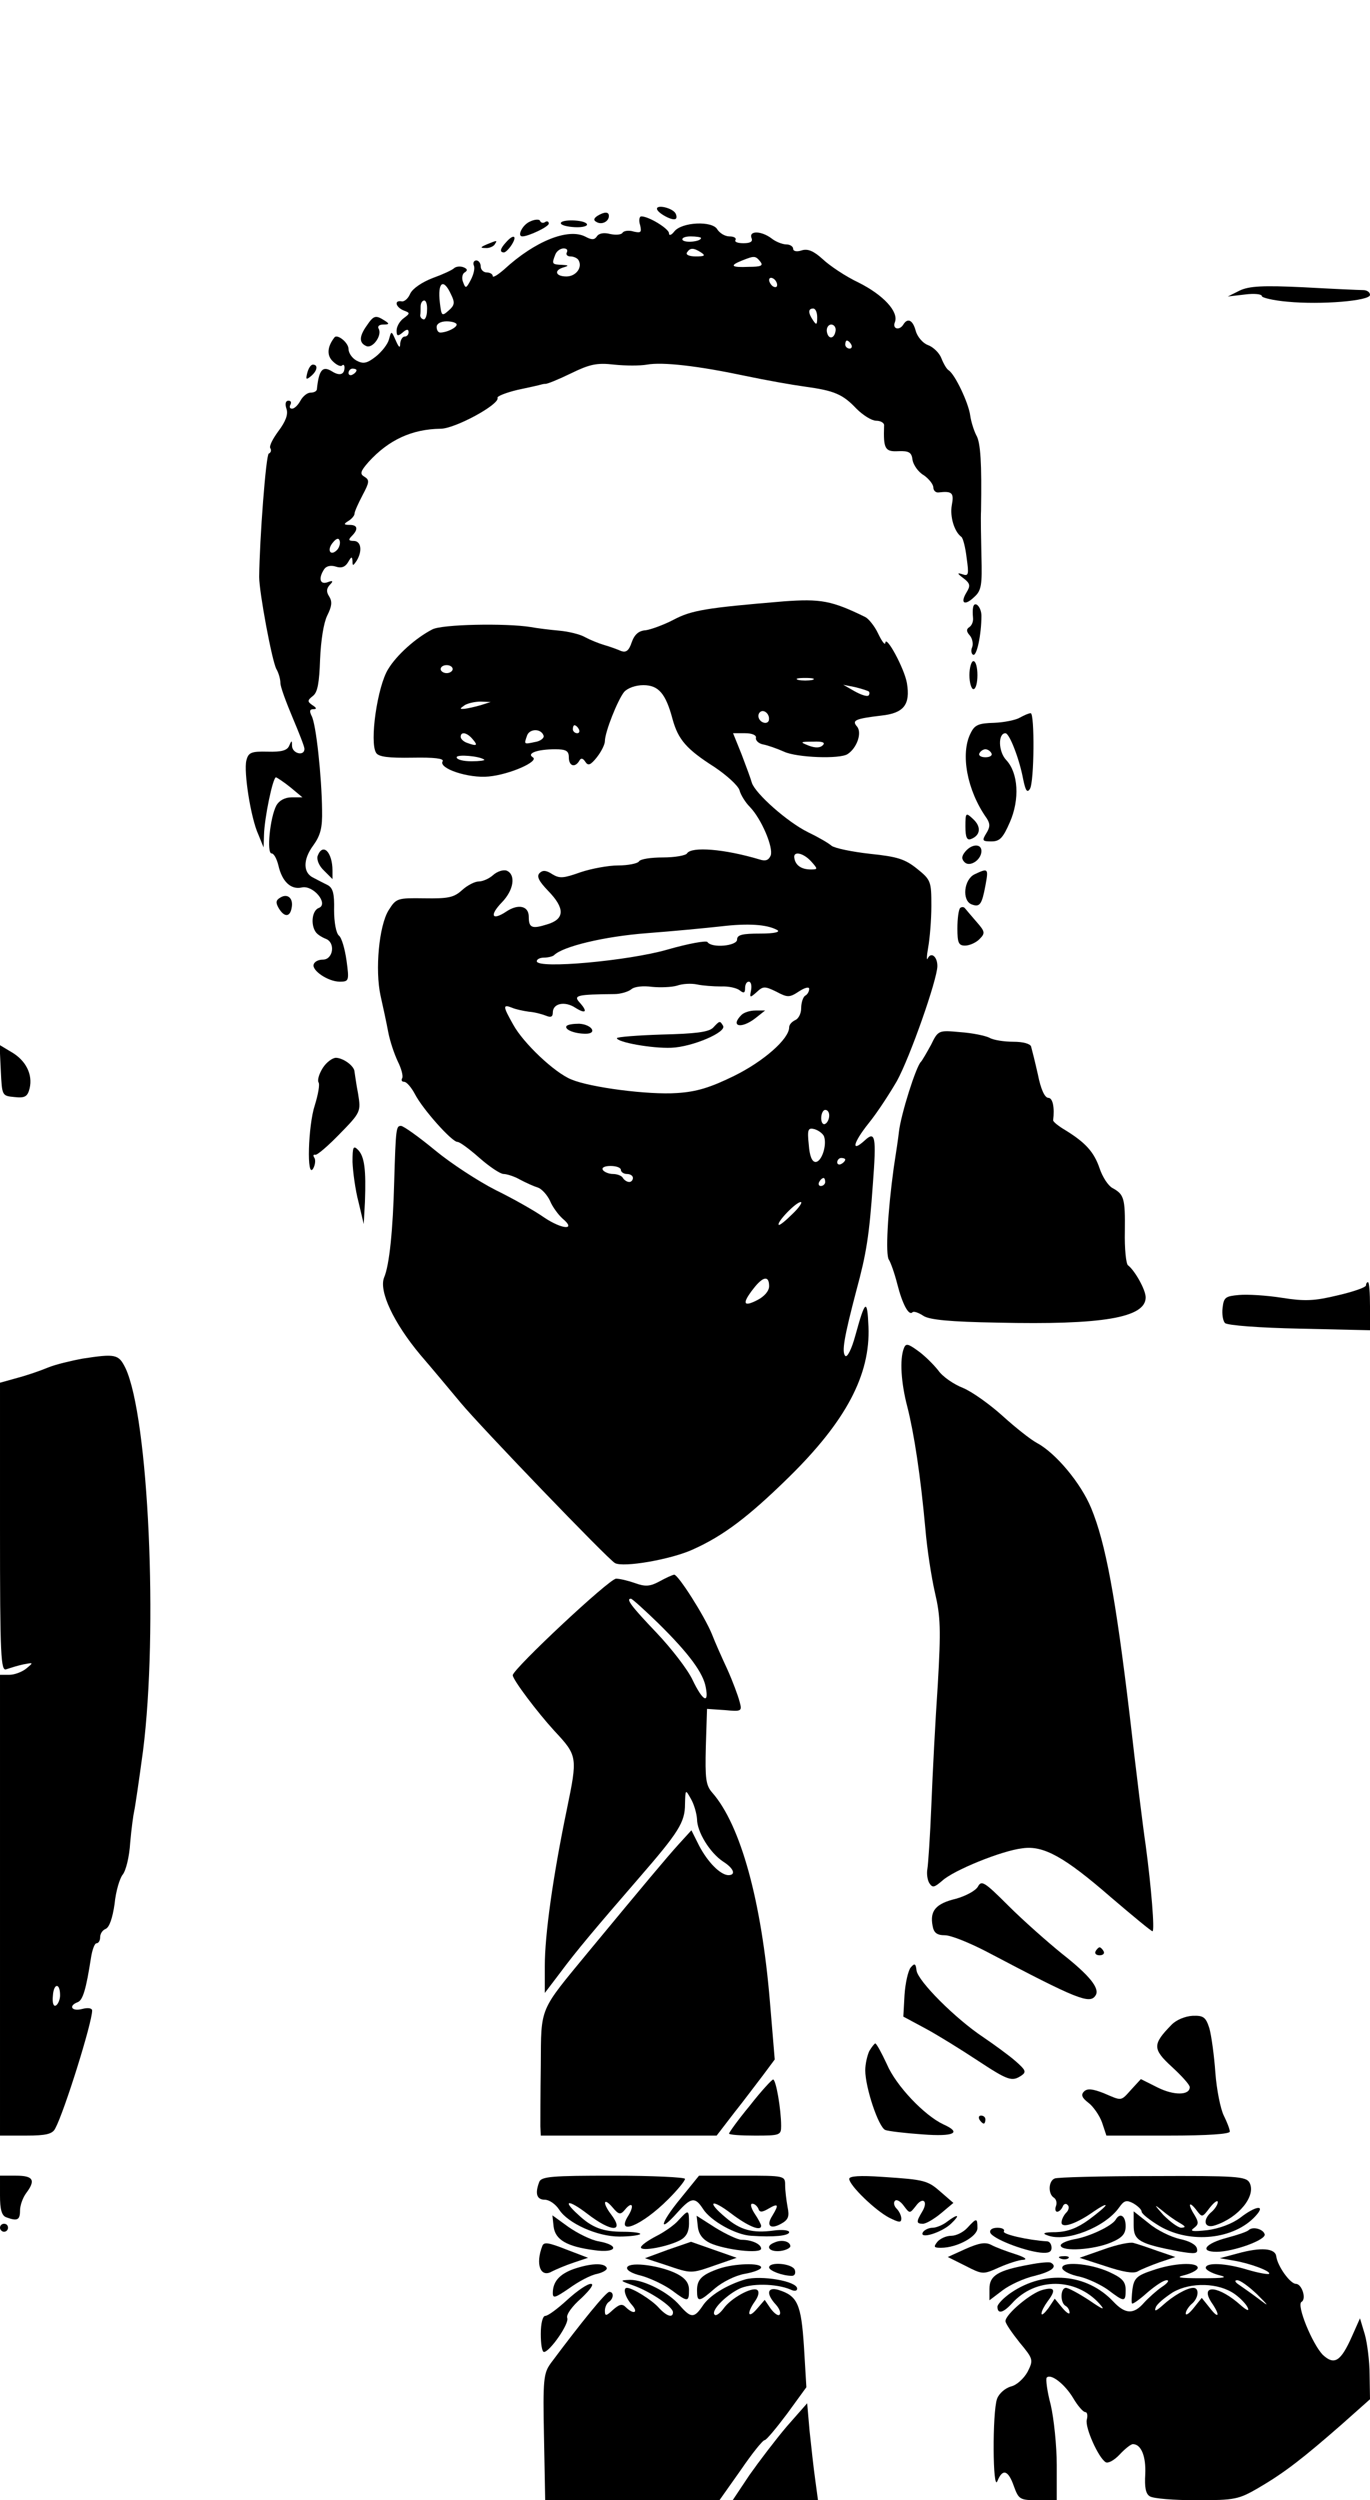 <?xml version="1.0" standalone="no"?>
<!DOCTYPE svg PUBLIC "-//W3C//DTD SVG 20010904//EN"
 "http://www.w3.org/TR/2001/REC-SVG-20010904/DTD/svg10.dtd">
<svg version="1.0" xmlns="http://www.w3.org/2000/svg"
 width="342pt" height="624pt" viewBox="0 0 342 624"
 preserveAspectRatio="xMidYMid meet">

<g transform="translate(0,624) scale(0.1,-0.1)"
fill="#000000" stroke="none">
<path d="M1640 5719 c0 -10 40 -32 47 -25 3 2 2 9 -1 14 -8 13 -46 22 -46 11z"/>
<path d="M1491 5701 c-9 -6 -10 -11 -2 -15 13 -8 31 1 31 15 0 11 -11 11 -29
0z"/>
<path d="M1323 5687 c-19 -8 -33 -37 -19 -37 15 0 66 24 66 32 0 5 -4 7 -9 4
-5 -4 -11 -2 -13 3 -1 4 -13 4 -25 -2z"/>
<path d="M1598 5678 c4 -18 2 -20 -16 -16 -12 4 -25 2 -28 -3 -3 -5 -17 -6
-31 -3 -15 4 -28 2 -33 -6 -6 -9 -13 -9 -28 -1 -43 23 -127 -11 -203 -81 -16
-14 -29 -22 -29 -17 0 5 -7 9 -15 9 -8 0 -15 7 -15 15 0 8 -5 15 -11 15 -6 0
-9 -6 -6 -13 3 -7 -1 -23 -8 -36 -11 -21 -13 -22 -19 -5 -4 9 -2 21 4 24 8 5
7 9 -3 13 -8 3 -18 2 -23 -2 -5 -5 -29 -16 -54 -25 -26 -10 -50 -26 -56 -39
-5 -12 -15 -21 -22 -19 -19 3 -14 -15 6 -23 16 -6 16 -7 0 -19 -10 -7 -18 -21
-18 -31 0 -14 3 -15 15 -5 10 9 15 9 15 1 0 -6 -4 -11 -10 -11 -5 0 -10 -8
-11 -17 0 -13 -3 -11 -11 7 -11 25 -11 25 -17 3 -3 -12 -18 -31 -33 -43 -22
-17 -31 -19 -48 -10 -11 6 -20 19 -20 29 0 16 -28 38 -35 29 -18 -23 -20 -45
-4 -60 9 -9 20 -14 23 -10 3 3 6 1 6 -5 0 -18 -12 -22 -31 -10 -24 15 -33 4
-38 -45 -1 -5 -8 -8 -16 -8 -8 0 -19 -9 -25 -20 -6 -11 -15 -20 -21 -20 -6 0
-7 5 -4 10 3 6 1 10 -5 10 -7 0 -9 -8 -5 -20 5 -14 -2 -32 -20 -56 -14 -19
-24 -38 -20 -43 3 -5 1 -11 -4 -13 -7 -2 -23 -212 -24 -308 0 -38 32 -210 43
-230 6 -10 10 -26 10 -35 0 -9 14 -47 30 -85 16 -38 30 -73 30 -79 0 -19 -30
-12 -31 7 0 15 -1 15 -7 1 -5 -12 -19 -16 -54 -15 -41 1 -48 -2 -53 -22 -7
-28 11 -144 30 -185 l13 -32 1 31 c1 42 22 144 30 144 3 -1 20 -12 36 -25 l30
-25 -27 0 c-17 0 -31 -8 -38 -20 -16 -30 -25 -120 -12 -120 6 0 13 -14 17 -30
9 -40 31 -61 58 -55 29 7 68 -41 43 -51 -17 -6 -21 -41 -8 -60 4 -6 15 -13 25
-17 25 -9 19 -52 -7 -52 -11 0 -21 -5 -23 -12 -5 -15 36 -43 65 -43 23 0 24 2
17 53 -4 28 -12 57 -19 62 -7 6 -12 33 -12 64 1 41 -3 55 -16 62 -10 5 -26 13
-35 18 -27 12 -27 46 -1 81 18 25 23 44 22 88 -1 85 -15 215 -26 235 -6 12 -5
17 4 17 9 0 9 3 -2 10 -13 9 -13 12 1 23 12 9 16 33 18 91 2 48 9 92 18 110
11 22 13 34 5 47 -8 12 -7 20 1 29 10 10 8 12 -5 7 -19 -7 -24 9 -9 32 5 8 16
11 29 7 14 -5 24 -1 31 11 8 14 10 15 11 3 0 -13 1 -13 10 0 15 24 12 50 -7
50 -13 0 -14 3 -5 12 17 17 15 28 -5 28 -15 0 -16 2 -3 10 8 5 15 13 15 18 0
5 9 25 20 46 17 32 18 38 5 46 -12 7 -11 13 10 37 50 55 108 82 180 83 36 0
148 61 142 77 -2 4 21 13 50 20 29 6 55 12 58 13 3 1 8 2 11 2 4 -1 33 11 64
26 47 23 65 27 108 22 29 -3 65 -3 82 0 39 7 127 -3 245 -28 52 -11 120 -23
150 -27 73 -10 94 -19 128 -55 16 -16 38 -30 49 -30 12 0 21 -6 20 -12 -2 -58
2 -66 36 -64 26 1 33 -3 35 -22 2 -12 14 -30 28 -38 13 -9 24 -23 24 -31 0 -7
6 -13 13 -12 34 4 39 -1 33 -32 -5 -28 6 -66 24 -79 4 -3 10 -26 13 -52 6 -42
5 -47 -11 -41 -13 4 -13 2 3 -10 17 -13 18 -19 8 -35 -17 -28 -5 -35 19 -12
18 16 20 30 18 102 -1 46 -2 97 -1 113 2 118 -1 171 -12 189 -6 12 -13 34 -15
49 -4 31 -38 103 -54 113 -5 3 -13 17 -18 30 -5 13 -20 28 -34 33 -13 5 -26
21 -30 35 -7 27 -20 34 -31 16 -10 -16 -28 -11 -21 6 10 26 -29 68 -91 99 -32
15 -72 42 -89 58 -23 21 -38 27 -53 22 -12 -4 -21 -2 -21 4 0 6 -8 11 -17 11
-10 0 -27 7 -37 15 -25 19 -57 20 -50 1 4 -9 -3 -13 -20 -13 -14 0 -23 3 -20
8 3 5 -4 9 -15 9 -11 0 -24 8 -30 17 -12 23 -90 19 -108 -5 -7 -9 -13 -11 -13
-4 0 11 -50 42 -69 42 -5 0 -7 -10 -3 -22z m152 -32 c0 -9 -40 -13 -46 -5 -3
5 6 9 20 9 14 0 26 -2 26 -4z m-335 -36 c-3 -5 1 -10 9 -10 8 0 17 -4 20 -9
11 -18 -6 -41 -30 -41 -28 0 -32 16 -6 23 13 4 11 5 -5 6 -25 1 -26 2 -17 25
3 9 13 16 21 16 8 0 11 -4 8 -10z m335 0 c12 -8 9 -10 -13 -10 -16 0 -26 4
-22 10 8 12 16 12 35 0z m148 -23 c8 -10 2 -13 -29 -13 -44 -2 -49 3 -16 16
30 12 33 12 45 -3z m42 -58 c0 -6 -4 -7 -10 -4 -5 3 -10 11 -10 16 0 6 5 7 10
4 6 -3 10 -11 10 -16z m-814 -24 c10 -20 9 -27 -6 -40 -17 -15 -18 -14 -22 20
-6 51 9 62 28 20z m-60 -40 c0 -14 -5 -24 -9 -22 -5 1 -8 6 -8 10 1 4 1 14 1
22 0 8 4 15 9 15 5 0 8 -11 7 -25z m974 -17 c0 -19 -2 -20 -10 -8 -13 19 -13
30 0 30 6 0 10 -10 10 -22z m-900 -18 c0 -8 -25 -20 -41 -20 -5 0 -9 6 -9 14
0 8 10 14 25 14 14 0 25 -4 25 -8z m946 -15 c-3 -22 -19 -23 -22 -2 -1 9 4 17
11 17 7 0 12 -7 11 -15z m39 -35 c3 -5 1 -10 -4 -10 -6 0 -11 5 -11 10 0 6 2
10 4 10 3 0 8 -4 11 -10z m-1235 -64 c0 -3 -4 -8 -10 -11 -5 -3 -10 -1 -10 4
0 6 5 11 10 11 6 0 10 -2 10 -4z m-49 -449 c-16 -16 -26 0 -10 19 9 11 15 12
17 4 2 -6 -1 -17 -7 -23z"/>
<path d="M1400 5683 c0 -5 16 -9 35 -10 20 -1 33 3 30 8 -7 11 -65 12 -65 2z"/>
<path d="M1263 5635 c-15 -16 -16 -25 -5 -25 4 0 13 9 20 20 14 23 3 26 -15 5z"/>
<path d="M1215 5630 c-16 -7 -17 -9 -3 -9 9 -1 20 4 23 9 7 11 7 11 -20 0z"/>
<path d="M3095 5515 l-30 -15 43 5 c23 3 42 1 42 -4 0 -4 29 -11 64 -14 84 -8
206 2 206 17 0 7 -8 12 -17 12 -10 0 -76 3 -148 7 -103 5 -136 3 -160 -8z"/>
<path d="M916 5428 c-20 -28 -20 -44 -1 -52 16 -6 40 28 30 44 -3 6 2 10 12
10 15 0 16 2 3 10 -22 14 -27 13 -44 -12z"/>
<path d="M767 5309 c-4 -16 -3 -18 9 -8 16 13 19 29 5 29 -5 0 -11 -9 -14 -21z"/>
<path d="M1955 4739 c-192 -16 -229 -22 -274 -46 -25 -13 -56 -24 -69 -26 -17
-1 -28 -10 -35 -30 -7 -21 -14 -26 -26 -22 -9 4 -28 11 -42 15 -14 4 -36 13
-49 20 -12 7 -41 14 -64 16 -22 2 -55 6 -71 9 -62 10 -223 7 -246 -6 -41 -21
-89 -64 -110 -99 -27 -43 -47 -183 -30 -209 6 -10 31 -13 91 -12 54 1 79 -2
75 -9 -11 -18 65 -43 115 -38 53 5 127 38 110 48 -16 10 12 20 56 20 27 0 34
-4 34 -20 0 -22 15 -27 26 -9 4 8 9 7 15 -2 7 -11 13 -9 29 11 11 14 20 32 20
40 0 23 32 103 48 123 9 10 29 17 48 17 38 0 56 -21 73 -85 14 -51 35 -75 104
-119 30 -20 59 -46 63 -58 3 -12 15 -31 26 -42 29 -30 59 -101 52 -121 -5 -12
-13 -15 -28 -10 -87 26 -170 33 -181 15 -3 -5 -30 -10 -60 -10 -30 0 -57 -4
-60 -10 -3 -5 -27 -10 -52 -10 -25 0 -67 -8 -94 -17 -42 -15 -52 -16 -70 -5
-15 10 -24 11 -32 3 -8 -8 -2 -20 21 -44 43 -44 42 -71 -2 -84 -38 -12 -46 -9
-46 19 0 27 -26 33 -56 13 -36 -24 -43 -10 -11 23 30 31 35 69 12 79 -9 3 -24
-2 -34 -11 -10 -9 -26 -16 -36 -16 -10 0 -29 -10 -42 -22 -20 -18 -34 -21 -94
-20 -68 1 -70 0 -89 -30 -24 -39 -34 -149 -20 -213 6 -27 15 -68 19 -90 4 -22
15 -55 24 -74 9 -18 14 -37 11 -42 -3 -5 -1 -9 5 -9 6 0 18 -14 27 -31 19 -37
92 -119 106 -119 6 0 30 -18 55 -40 25 -22 52 -40 60 -40 8 0 27 -6 41 -14 15
-8 35 -17 45 -20 9 -3 23 -18 30 -33 6 -15 21 -35 31 -44 36 -30 0 -28 -45 2
-24 17 -79 48 -122 69 -43 22 -111 66 -152 100 -40 33 -78 60 -84 60 -12 0
-13 -5 -17 -141 -3 -118 -12 -207 -25 -237 -14 -34 24 -114 90 -193 31 -36 76
-90 101 -120 48 -58 367 -390 385 -400 20 -12 141 9 195 34 76 34 139 82 238
179 144 141 205 257 200 377 -3 71 -8 68 -33 -23 -9 -33 -20 -55 -25 -50 -9
10 -3 46 28 164 25 92 32 137 41 265 9 119 6 133 -20 109 -35 -32 -30 -7 9 42
22 27 53 75 71 106 33 60 101 254 101 287 0 24 -16 36 -24 19 -3 -7 -3 5 1 27
4 22 8 69 8 104 0 61 -1 65 -36 93 -30 24 -49 30 -117 37 -45 5 -88 14 -96 20
-8 7 -34 22 -59 34 -51 25 -131 96 -140 123 -3 11 -15 43 -26 72 l-21 52 30 0
c18 0 29 -5 27 -12 -1 -6 7 -14 18 -16 11 -2 34 -10 52 -18 32 -15 140 -19
159 -6 23 15 36 52 24 68 -14 16 -7 20 60 28 56 6 73 27 64 81 -6 36 -53 123
-54 100 -1 -6 -9 5 -18 24 -9 19 -24 37 -32 41 -84 41 -111 46 -205 39z m-825
-169 c0 -5 -7 -10 -15 -10 -8 0 -15 5 -15 10 0 6 7 10 15 10 8 0 15 -4 15 -10z
m898 -27 c-10 -2 -26 -2 -35 0 -10 3 -2 5 17 5 19 0 27 -2 18 -5z m141 -29 c2
-2 2 -7 -1 -10 -4 -3 -19 2 -35 11 l-28 16 30 -6 c16 -4 32 -9 34 -11z m-969
-34 c-14 -4 -32 -8 -40 -9 -13 -1 -13 0 0 9 8 5 26 9 40 9 l25 -1 -25 -8z
m719 -39 c-3 -6 -10 -7 -18 -2 -7 5 -10 14 -6 21 9 14 29 -2 24 -19z m-474
-21 c3 -5 1 -10 -4 -10 -6 0 -11 5 -11 10 0 6 2 10 4 10 3 0 8 -4 11 -10z
m-88 -16 c2 -6 -8 -14 -22 -16 -28 -6 -27 -6 -19 17 7 17 35 17 41 -1z m-177
-9 c14 -16 10 -18 -14 -9 -9 3 -16 10 -16 15 0 14 16 11 30 -6z m874 -15 c-7
-7 -19 -7 -35 -1 -23 9 -22 10 11 10 23 1 31 -2 24 -9z m-845 -36 c2 -2 -12
-4 -32 -4 -20 0 -37 4 -37 10 0 8 58 3 69 -6z m816 -254 c17 -19 17 -20 -1
-20 -23 0 -38 10 -41 28 -4 19 22 14 42 -8z m-85 -171 c9 -5 -6 -9 -42 -9 -45
0 -58 -3 -58 -15 0 -16 -64 -22 -74 -6 -3 4 -48 -4 -100 -19 -97 -28 -326 -49
-326 -29 0 5 8 9 18 9 10 0 22 3 25 6 22 22 126 47 232 55 66 5 149 13 185 17
67 8 114 5 140 -9z m-140 -141 c19 1 40 -4 47 -10 10 -8 13 -6 13 6 0 9 4 16
9 16 6 0 8 -10 6 -21 -4 -20 -3 -20 14 -5 16 15 20 15 49 1 28 -15 33 -15 57
1 14 9 25 12 25 6 0 -6 -4 -14 -10 -17 -5 -3 -10 -17 -10 -31 0 -14 -7 -27
-15 -30 -8 -4 -15 -11 -15 -18 0 -29 -64 -85 -137 -121 -59 -29 -94 -40 -143
-43 -71 -5 -217 14 -264 34 -42 17 -120 91 -145 137 -26 46 -26 51 -3 42 9 -4
28 -8 42 -10 14 -1 33 -6 43 -10 12 -5 17 -3 17 8 0 23 30 29 56 12 27 -17 32
-10 10 14 -15 17 -4 19 88 20 15 0 35 6 42 12 8 7 30 9 52 6 20 -2 48 -1 62 3
14 5 36 6 50 3 14 -3 41 -5 60 -5z m270 -322 c0 -8 -4 -18 -10 -21 -5 -3 -10
3 -10 14 0 12 5 21 10 21 6 0 10 -6 10 -14z m-13 -52 c8 -22 -6 -64 -21 -64
-9 0 -15 15 -17 43 -4 38 -2 43 14 39 10 -3 21 -11 24 -18z m53 -58 c0 -3 -4
-8 -10 -11 -5 -3 -10 -1 -10 4 0 6 5 11 10 11 6 0 10 -2 10 -4z m-560 -26 c0
-5 7 -10 15 -10 8 0 15 -4 15 -10 0 -5 -4 -10 -9 -10 -6 0 -13 5 -16 10 -3 6
-15 10 -25 10 -10 0 -22 5 -25 10 -4 6 5 10 19 10 14 0 26 -4 26 -10z m510
-30 c0 -5 -5 -10 -11 -10 -5 0 -7 5 -4 10 3 6 8 10 11 10 2 0 4 -4 4 -10z
m-82 -80 c-17 -17 -32 -29 -34 -27 -6 6 43 57 55 57 5 0 -4 -14 -21 -30z m-58
-180 c0 -12 -12 -26 -30 -35 -35 -18 -38 -8 -9 29 24 31 39 33 39 6z"/>
<path d="M1851 3707 c-29 -29 -1 -36 35 -8 l24 19 -24 0 c-14 0 -29 -5 -35
-11z"/>
<path d="M1414 3679 c-5 -9 21 -19 48 -19 30 0 16 23 -16 25 -15 0 -29 -2 -32
-6z"/>
<path d="M1780 3675 c-11 -11 -45 -15 -128 -17 -61 -2 -112 -6 -112 -9 0 -10
87 -26 136 -24 52 2 139 39 129 55 -8 13 -8 13 -25 -5z"/>
<path d="M2429 4723 c-1 -5 -1 -15 0 -25 1 -9 -3 -19 -9 -23 -8 -5 -8 -11 1
-21 6 -7 9 -20 6 -29 -4 -8 -2 -17 2 -19 9 -6 21 50 21 97 0 23 -18 40 -21 20z"/>
<path d="M2420 4555 c0 -19 5 -35 10 -35 6 0 10 16 10 35 0 19 -4 35 -10 35
-5 0 -10 -16 -10 -35z"/>
<path d="M2546 4449 c-10 -6 -39 -12 -64 -13 -39 -1 -49 -5 -59 -26 -26 -51
-9 -143 40 -212 9 -14 9 -22 -1 -38 -11 -18 -10 -20 13 -20 21 0 29 9 46 48
25 57 21 123 -9 155 -20 21 -21 67 -2 67 10 0 35 -65 44 -114 6 -29 10 -36 17
-25 11 17 12 189 2 189 -5 0 -16 -5 -27 -11z m-71 -89 c3 -5 -3 -10 -15 -10
-12 0 -18 5 -15 10 3 6 10 10 15 10 5 0 12 -4 15 -10z"/>
<path d="M2410 4177 c0 -27 4 -35 14 -31 24 9 26 31 5 50 -18 17 -19 16 -19
-19z"/>
<path d="M2410 4115 c-10 -12 -10 -19 -2 -27 13 -13 42 6 42 28 0 19 -24 18
-40 -1z"/>
<path d="M793 4104 c-3 -9 3 -25 16 -37 l21 -21 0 21 c0 46 -24 71 -37 37z"/>
<path d="M2433 4058 c-27 -13 -32 -65 -8 -75 21 -8 26 -1 35 47 8 43 7 44 -27
28z"/>
<path d="M700 4000 c-12 -7 -12 -13 -4 -27 14 -23 28 -22 32 1 5 24 -10 37
-28 26z"/>
<path d="M2397 3974 c-4 -4 -7 -27 -7 -51 0 -36 3 -43 19 -43 11 0 27 7 36 16
15 15 14 19 -7 43 -12 14 -25 29 -29 34 -3 4 -8 4 -12 1z"/>
<path d="M2324 3632 c-11 -20 -22 -39 -25 -42 -12 -11 -50 -131 -55 -175 -1
-11 -7 -51 -13 -90 -15 -109 -21 -217 -12 -229 4 -6 14 -33 21 -61 13 -51 29
-80 38 -70 3 3 15 -1 27 -9 15 -10 67 -15 185 -17 261 -6 370 12 370 63 0 19
-27 67 -44 80 -5 3 -9 42 -8 85 1 83 -2 92 -31 108 -11 6 -25 28 -32 49 -14
41 -35 64 -85 95 -17 10 -31 21 -31 25 4 32 -1 56 -12 56 -9 0 -19 22 -26 58
-7 31 -15 63 -17 70 -2 7 -20 12 -44 12 -23 0 -50 4 -60 10 -10 5 -43 12 -73
14 -54 5 -55 5 -73 -32z"/>
<path d="M2 3568 c3 -63 3 -63 34 -66 26 -3 33 1 38 22 8 34 -9 69 -45 90
l-30 18 3 -64z"/>
<path d="M806 3575 c-9 -14 -14 -30 -11 -36 4 -5 -1 -31 -9 -57 -17 -51 -21
-188 -4 -158 5 9 6 21 3 26 -4 6 -3 9 2 8 4 -2 32 22 61 52 53 54 53 56 46
100 -5 25 -8 50 -9 55 0 14 -27 34 -46 35 -9 0 -24 -11 -33 -25z"/>
<path d="M880 3340 c1 -25 7 -70 15 -100 l13 -55 3 55 c3 81 -1 113 -17 130
-12 12 -14 8 -14 -30z"/>
<path d="M3410 3032 c0 -5 -32 -16 -71 -25 -58 -14 -82 -15 -139 -6 -38 6 -86
9 -107 7 -34 -3 -38 -6 -41 -32 -2 -16 1 -33 6 -38 6 -6 88 -12 186 -14 l176
-4 0 60 c0 33 -2 60 -5 60 -3 0 -5 -4 -5 -8z"/>
<path d="M2256 2874 c-10 -27 -7 -84 9 -145 17 -67 33 -172 45 -304 4 -49 15
-121 24 -160 14 -60 15 -92 7 -230 -6 -88 -13 -223 -16 -300 -3 -77 -8 -149
-10 -160 -2 -11 0 -27 5 -35 8 -12 12 -11 32 6 28 26 148 75 200 81 53 8 106
-22 221 -122 55 -47 101 -85 104 -85 6 0 -3 110 -17 215 -6 39 -24 185 -40
325 -35 293 -60 429 -96 516 -26 63 -89 138 -136 163 -15 8 -53 38 -85 67 -32
29 -77 61 -99 70 -23 9 -51 28 -62 44 -12 15 -34 37 -51 49 -25 18 -30 19 -35
5z"/>
<path d="M205 2849 c-27 -5 -65 -14 -85 -22 -19 -8 -54 -20 -77 -26 l-43 -12
0 -360 c0 -326 2 -361 16 -355 9 3 28 9 42 12 26 5 26 5 8 -10 -11 -9 -30 -16
-43 -16 l-23 0 0 -575 0 -575 65 0 c51 0 66 4 73 18 23 43 92 264 92 294 0 6
-10 8 -25 4 -26 -7 -35 8 -11 17 13 5 21 33 33 110 3 20 9 37 14 37 5 0 9 7 9
15 0 9 6 18 14 21 9 4 17 27 22 62 3 32 13 64 20 73 8 9 17 45 19 80 3 35 8
71 10 79 2 8 12 76 22 150 38 300 14 834 -44 956 -17 34 -24 36 -108 23z m-55
-1589 c0 -10 -5 -22 -10 -25 -6 -4 -10 5 -8 24 2 32 18 33 18 1z"/>
<path d="M1646 2293 c-24 -13 -36 -13 -61 -4 -17 6 -38 11 -47 11 -17 0 -258
-226 -258 -241 0 -11 61 -92 104 -139 58 -62 58 -65 31 -196 -35 -169 -55
-313 -55 -391 l0 -67 38 50 c40 54 88 111 198 238 98 113 114 138 114 183 1
38 1 38 15 13 8 -14 14 -36 15 -50 0 -32 32 -84 65 -106 27 -17 33 -34 13 -34
-20 1 -51 32 -73 74 l-19 38 -31 -34 c-30 -33 -86 -100 -225 -268 -125 -152
-119 -136 -120 -285 -1 -71 -1 -140 -1 -152 l1 -23 220 0 219 0 43 56 c24 30
56 73 73 95 l29 39 -12 144 c-21 252 -73 441 -144 522 -16 18 -18 35 -16 115
l3 94 44 -3 c43 -4 44 -3 37 22 -4 15 -17 50 -30 79 -13 28 -31 68 -39 89 -19
46 -84 148 -94 148 -5 -1 -21 -8 -37 -17z m-2 -105 c77 -76 112 -124 118 -160
8 -42 -8 -33 -33 19 -12 26 -53 79 -91 119 -63 66 -76 84 -63 84 3 0 34 -28
69 -62z"/>
<path d="M2441 1531 c-6 -10 -30 -23 -55 -30 -50 -12 -65 -30 -58 -67 3 -18
11 -24 31 -24 15 0 62 -19 106 -42 224 -118 256 -131 270 -108 11 17 -14 49
-84 104 -37 30 -98 84 -134 120 -60 60 -67 64 -76 47z"/>
<path d="M2735 1370 c-3 -5 1 -10 10 -10 9 0 13 5 10 10 -3 6 -8 10 -10 10 -2
0 -7 -4 -10 -10z"/>
<path d="M2273 1329 c-6 -8 -13 -38 -15 -68 l-3 -54 54 -29 c30 -16 88 -52
129 -79 79 -52 88 -55 112 -39 13 9 10 14 -15 36 -16 14 -53 41 -81 60 -69 46
-162 139 -166 166 -2 18 -5 19 -15 7z"/>
<path d="M2924 1186 c-47 -48 -47 -60 1 -104 25 -23 45 -45 45 -51 0 -21 -40
-21 -80 -1 l-42 21 -23 -25 c-28 -31 -23 -30 -70 -10 -28 11 -41 12 -49 4 -8
-8 -5 -16 11 -28 12 -9 28 -32 34 -49 l11 -33 154 0 c101 0 154 4 154 10 0 6
-7 24 -15 40 -8 16 -18 65 -21 107 -3 43 -10 93 -15 111 -9 28 -15 32 -42 31
-18 -1 -41 -10 -53 -23z"/>
<path d="M2170 1121 c-5 -11 -10 -32 -10 -48 0 -43 33 -142 50 -149 8 -3 50
-8 93 -11 79 -6 99 4 52 25 -47 22 -118 96 -141 150 -13 28 -26 52 -29 52 -2
0 -9 -9 -15 -19z"/>
<path d="M1872 985 c-29 -35 -52 -67 -52 -70 0 -3 29 -5 65 -5 62 0 65 1 65
24 0 42 -13 116 -20 116 -3 0 -30 -29 -58 -65z"/>
<path d="M2445 950 c3 -5 8 -10 11 -10 2 0 4 5 4 10 0 6 -5 10 -11 10 -5 0 -7
-4 -4 -10z"/>
<path d="M0 761 c0 -35 4 -51 16 -55 27 -10 34 -7 34 17 0 13 7 32 15 43 25
33 18 44 -25 44 l-40 0 0 -49z"/>
<path d="M1346 794 c-11 -29 -6 -44 14 -44 11 0 27 -11 36 -25 22 -34 95 -67
150 -67 25 0 48 3 52 6 3 3 -16 6 -42 6 -51 0 -78 10 -113 43 -41 37 -24 38
23 2 61 -47 94 -47 59 -1 -22 29 -18 43 4 17 16 -19 20 -19 31 -6 18 22 24 11
9 -14 -34 -53 32 -27 99 40 23 23 42 46 42 51 0 4 -81 8 -179 8 -154 0 -180
-2 -185 -16z"/>
<path d="M1698 752 c-50 -61 -56 -89 -7 -34 34 38 44 40 64 9 19 -30 82 -65
120 -67 56 -4 95 0 95 9 0 5 -18 7 -39 4 -52 -7 -83 1 -120 33 -48 40 -36 48
15 9 41 -31 74 -45 74 -30 0 3 -7 17 -16 30 -9 14 -12 25 -6 25 6 0 12 -6 15
-12 3 -10 9 -10 26 0 24 14 26 10 9 -18 -16 -25 -5 -35 22 -20 18 10 21 18 16
42 -3 17 -6 41 -6 54 0 24 -1 24 -107 24 l-108 0 -47 -58z"/>
<path d="M2120 802 c0 -16 65 -79 100 -97 24 -12 30 -13 30 -2 0 7 -5 18 -12
25 -6 6 -8 15 -4 19 4 5 14 -1 22 -12 15 -20 15 -20 30 -1 18 25 32 12 16 -14
-15 -25 -15 -30 2 -30 8 0 28 12 45 26 l31 26 -30 26 c-34 30 -40 32 -147 39
-57 4 -83 2 -83 -5z"/>
<path d="M2633 803 c-16 -6 -17 -39 -2 -48 6 -4 8 -13 5 -21 -3 -8 -1 -14 3
-14 5 0 11 6 14 13 2 6 8 9 12 4 5 -4 3 -13 -3 -19 -7 -7 -12 -18 -12 -25 0
-16 39 -2 81 28 16 11 29 18 29 15 0 -3 -19 -19 -42 -36 -29 -21 -53 -30 -82
-31 -30 0 -36 -3 -21 -8 46 -18 144 20 179 70 12 17 18 19 35 10 12 -7 21 -16
21 -21 0 -5 20 -21 45 -36 77 -45 186 -33 239 25 27 29 2 27 -38 -4 -20 -15
-52 -27 -82 -31 -36 -4 -45 -3 -34 5 12 9 13 14 3 31 -18 28 -16 39 3 15 15
-20 15 -20 34 5 11 14 20 20 20 14 0 -6 -7 -17 -15 -24 -24 -20 -19 -43 8 -34
59 19 104 74 86 107 -9 15 -33 17 -242 16 -128 0 -238 -3 -244 -6z m312 -111
c15 -9 16 -11 4 -12 -8 0 -28 15 -45 32 -23 26 -24 28 -4 12 14 -12 34 -26 45
-32z"/>
<path d="M1694 699 c-10 -12 -36 -30 -56 -40 -21 -11 -38 -23 -38 -28 0 -11
68 2 98 18 15 8 22 21 22 41 0 36 -1 36 -26 9z"/>
<path d="M2830 686 c0 -38 14 -46 113 -65 41 -7 48 -6 45 7 -2 10 -19 19 -43
24 -22 5 -57 22 -77 39 l-38 30 0 -35z"/>
<path d="M1382 683 c4 -33 33 -50 102 -59 55 -8 65 12 11 22 -19 3 -53 20 -76
36 l-40 29 3 -28z"/>
<path d="M1742 683 c2 -19 12 -32 30 -41 37 -17 128 -28 128 -14 0 11 -23 22
-49 22 -9 0 -39 14 -65 30 l-47 30 3 -27z"/>
<path d="M2364 695 c-10 -8 -27 -15 -36 -15 -9 0 -20 -5 -24 -11 -11 -19 48
-1 71 22 23 22 17 25 -11 4z"/>
<path d="M2785 700 c-10 -16 -67 -43 -105 -49 -19 -4 -34 -11 -32 -16 4 -15
82 -10 125 8 29 12 37 22 37 41 0 26 -14 35 -25 16z"/>
<path d="M2415 680 c-10 -11 -28 -20 -40 -20 -13 0 -28 -7 -35 -15 -10 -13 -9
-15 9 -15 40 0 91 28 91 49 0 26 -2 26 -25 1z"/>
<path d="M0 680 c0 -5 5 -10 10 -10 6 0 10 5 10 10 0 6 -4 10 -10 10 -5 0 -10
-4 -10 -10z"/>
<path d="M2472 668 c5 -15 82 -45 125 -50 20 -2 28 1 28 12 0 8 -4 15 -10 16
-49 3 -114 18 -109 25 3 5 -4 9 -16 9 -13 0 -20 -5 -18 -12z"/>
<path d="M3117 674 c-4 -4 -28 -12 -54 -19 -54 -14 -70 -35 -26 -35 42 0 125
30 120 44 -4 13 -30 20 -40 10z"/>
<path d="M1354 635 c-18 -46 -5 -81 24 -64 10 5 33 15 54 22 l36 12 -55 21
c-43 17 -55 19 -59 9z"/>
<path d="M1667 625 l-57 -21 52 -17 c65 -22 62 -22 125 0 l52 18 -57 20 -57
20 -58 -20z"/>
<path d="M1933 643 c-24 -9 -13 -24 15 -21 15 2 26 8 25 13 -2 12 -23 16 -40
8z"/>
<path d="M2410 627 l-44 -20 44 -22 c43 -22 44 -22 84 -4 23 10 50 19 61 19
11 1 2 7 -20 14 -22 7 -49 17 -60 23 -15 8 -31 5 -65 -10z"/>
<path d="M2755 626 l-60 -21 65 -21 c42 -14 69 -19 80 -13 8 5 33 15 55 23
l39 13 -44 15 c-25 9 -52 18 -60 20 -8 3 -42 -4 -75 -16z"/>
<path d="M3090 616 l-45 -12 35 -6 c42 -7 94 -27 88 -33 -2 -2 -26 2 -53 10
-55 17 -105 19 -105 5 0 -5 14 -13 32 -18 25 -6 16 -8 -42 -8 -58 0 -67 2 -42
8 18 5 32 13 32 18 0 15 -61 12 -112 -6 -40 -13 -47 -20 -51 -47 -2 -18 -3
-34 -1 -36 2 -2 19 10 39 28 20 17 41 31 48 30 7 0 1 -8 -13 -17 -13 -9 -33
-27 -44 -39 -26 -30 -47 -29 -77 3 -66 70 -171 79 -255 22 -19 -13 -34 -29
-34 -35 0 -19 14 -16 36 8 59 66 160 65 219 -1 15 -17 9 -15 -26 9 -26 17 -52
31 -58 31 -14 0 -15 -37 -1 -45 6 -3 10 -11 10 -17 0 -5 -8 0 -18 12 l-19 23
-16 -24 c-10 -13 -17 -19 -17 -13 0 6 7 19 15 30 22 29 18 37 -12 29 -29 -7
-93 -61 -93 -78 0 -6 16 -29 35 -53 35 -42 35 -44 20 -74 -9 -16 -27 -33 -41
-36 -14 -4 -30 -17 -35 -31 -12 -33 -11 -236 1 -205 13 32 27 27 41 -13 12
-33 15 -35 60 -35 l47 0 0 88 c0 48 -7 115 -15 150 -9 34 -13 65 -10 68 10 11
45 -16 66 -51 11 -19 25 -35 30 -35 5 0 7 -8 4 -19 -5 -19 29 -95 47 -106 6
-4 22 5 35 19 13 14 28 26 33 26 21 0 33 -31 31 -75 -2 -32 1 -49 11 -55 8 -6
61 -10 117 -10 96 0 105 2 155 31 65 38 111 74 206 157 l72 64 -1 61 c0 34 -6
80 -12 101 l-12 40 -20 -45 c-28 -63 -44 -73 -73 -46 -26 27 -66 124 -53 132
13 7 1 45 -14 45 -14 0 -46 44 -49 69 -3 20 -38 23 -96 7z m48 -102 c30 -30
31 -32 6 -13 -17 13 -40 29 -50 36 -11 7 -13 12 -6 12 7 1 29 -15 50 -35z
m-55 0 c14 -10 29 -26 32 -34 4 -9 -3 -6 -17 6 -54 49 -104 55 -74 8 23 -33
19 -44 -4 -14 l-20 25 -20 -25 c-11 -14 -20 -20 -20 -14 0 6 7 17 15 24 17 14
20 40 4 40 -16 0 -51 -20 -77 -44 -16 -14 -21 -16 -17 -5 3 9 23 25 43 38 45
26 115 24 155 -5z"/>
<path d="M2648 603 c7 -3 16 -2 19 1 4 3 -2 6 -13 5 -11 0 -14 -3 -6 -6z"/>
<path d="M2570 588 c-78 -14 -100 -27 -100 -60 l0 -29 33 25 c17 13 53 30 80
36 43 11 58 23 40 33 -5 2 -28 0 -53 -5z"/>
<path d="M1432 577 c-36 -13 -52 -32 -52 -60 0 -14 6 -12 41 12 22 16 53 33
70 36 16 4 27 11 23 16 -7 12 -41 10 -82 -4z"/>
<path d="M1566 582 c-4 -7 10 -16 36 -22 24 -7 57 -23 75 -36 40 -30 43 -30
43 1 0 17 -9 29 -30 40 -39 20 -115 31 -124 17z"/>
<path d="M1795 578 c-43 -15 -55 -27 -55 -54 0 -31 5 -30 45 5 19 16 51 32 74
36 23 4 41 11 41 16 0 12 -67 10 -105 -3z"/>
<path d="M1920 581 c0 -8 33 -21 57 -21 7 0 10 7 7 15 -6 16 -64 21 -64 6z"/>
<path d="M2652 578 c3 -7 22 -16 43 -20 21 -5 53 -20 71 -33 41 -31 44 -31 44
0 0 21 -9 30 -42 45 -49 22 -122 27 -116 8z"/>
<path d="M1860 551 c-47 -14 -90 -41 -106 -66 -21 -31 -29 -31 -57 1 -28 33
-89 64 -124 64 -27 -1 -26 -2 8 -14 42 -15 99 -53 99 -67 0 -15 -16 -10 -36
12 -17 19 -65 49 -79 49 -11 0 -4 -24 12 -42 18 -20 5 -26 -15 -6 -9 9 -16 7
-32 -7 -17 -16 -20 -16 -20 -2 0 9 5 19 10 22 12 8 13 25 1 25 -8 0 -70 -76
-146 -178 -18 -25 -20 -40 -17 -184 l3 -158 218 0 217 0 53 75 c28 41 55 75
60 75 4 0 29 30 56 66 l48 66 -6 101 c-7 107 -16 127 -64 142 -28 8 -31 -10
-6 -37 9 -10 13 -21 9 -25 -3 -4 -13 3 -22 15 l-15 22 -19 -22 c-23 -27 -27
-12 -5 19 9 13 11 24 5 28 -13 8 -66 -21 -84 -47 -9 -12 -19 -19 -22 -15 -10
9 25 46 60 64 29 15 93 14 129 -1 10 -5 17 -4 17 2 0 19 -91 34 -130 23z"/>
<path d="M1416 500 c-24 -22 -48 -40 -55 -40 -6 0 -11 -18 -11 -45 0 -25 3
-45 8 -45 14 0 64 71 58 85 -3 8 12 29 35 49 23 22 33 36 24 36 -9 0 -35 -18
-59 -40z"/>
<path d="M1964 184 c-28 -33 -69 -87 -93 -121 l-42 -63 107 0 106 0 -7 52 c-4
28 -10 83 -14 121 l-6 69 -51 -58z"/>
</g>
</svg>
